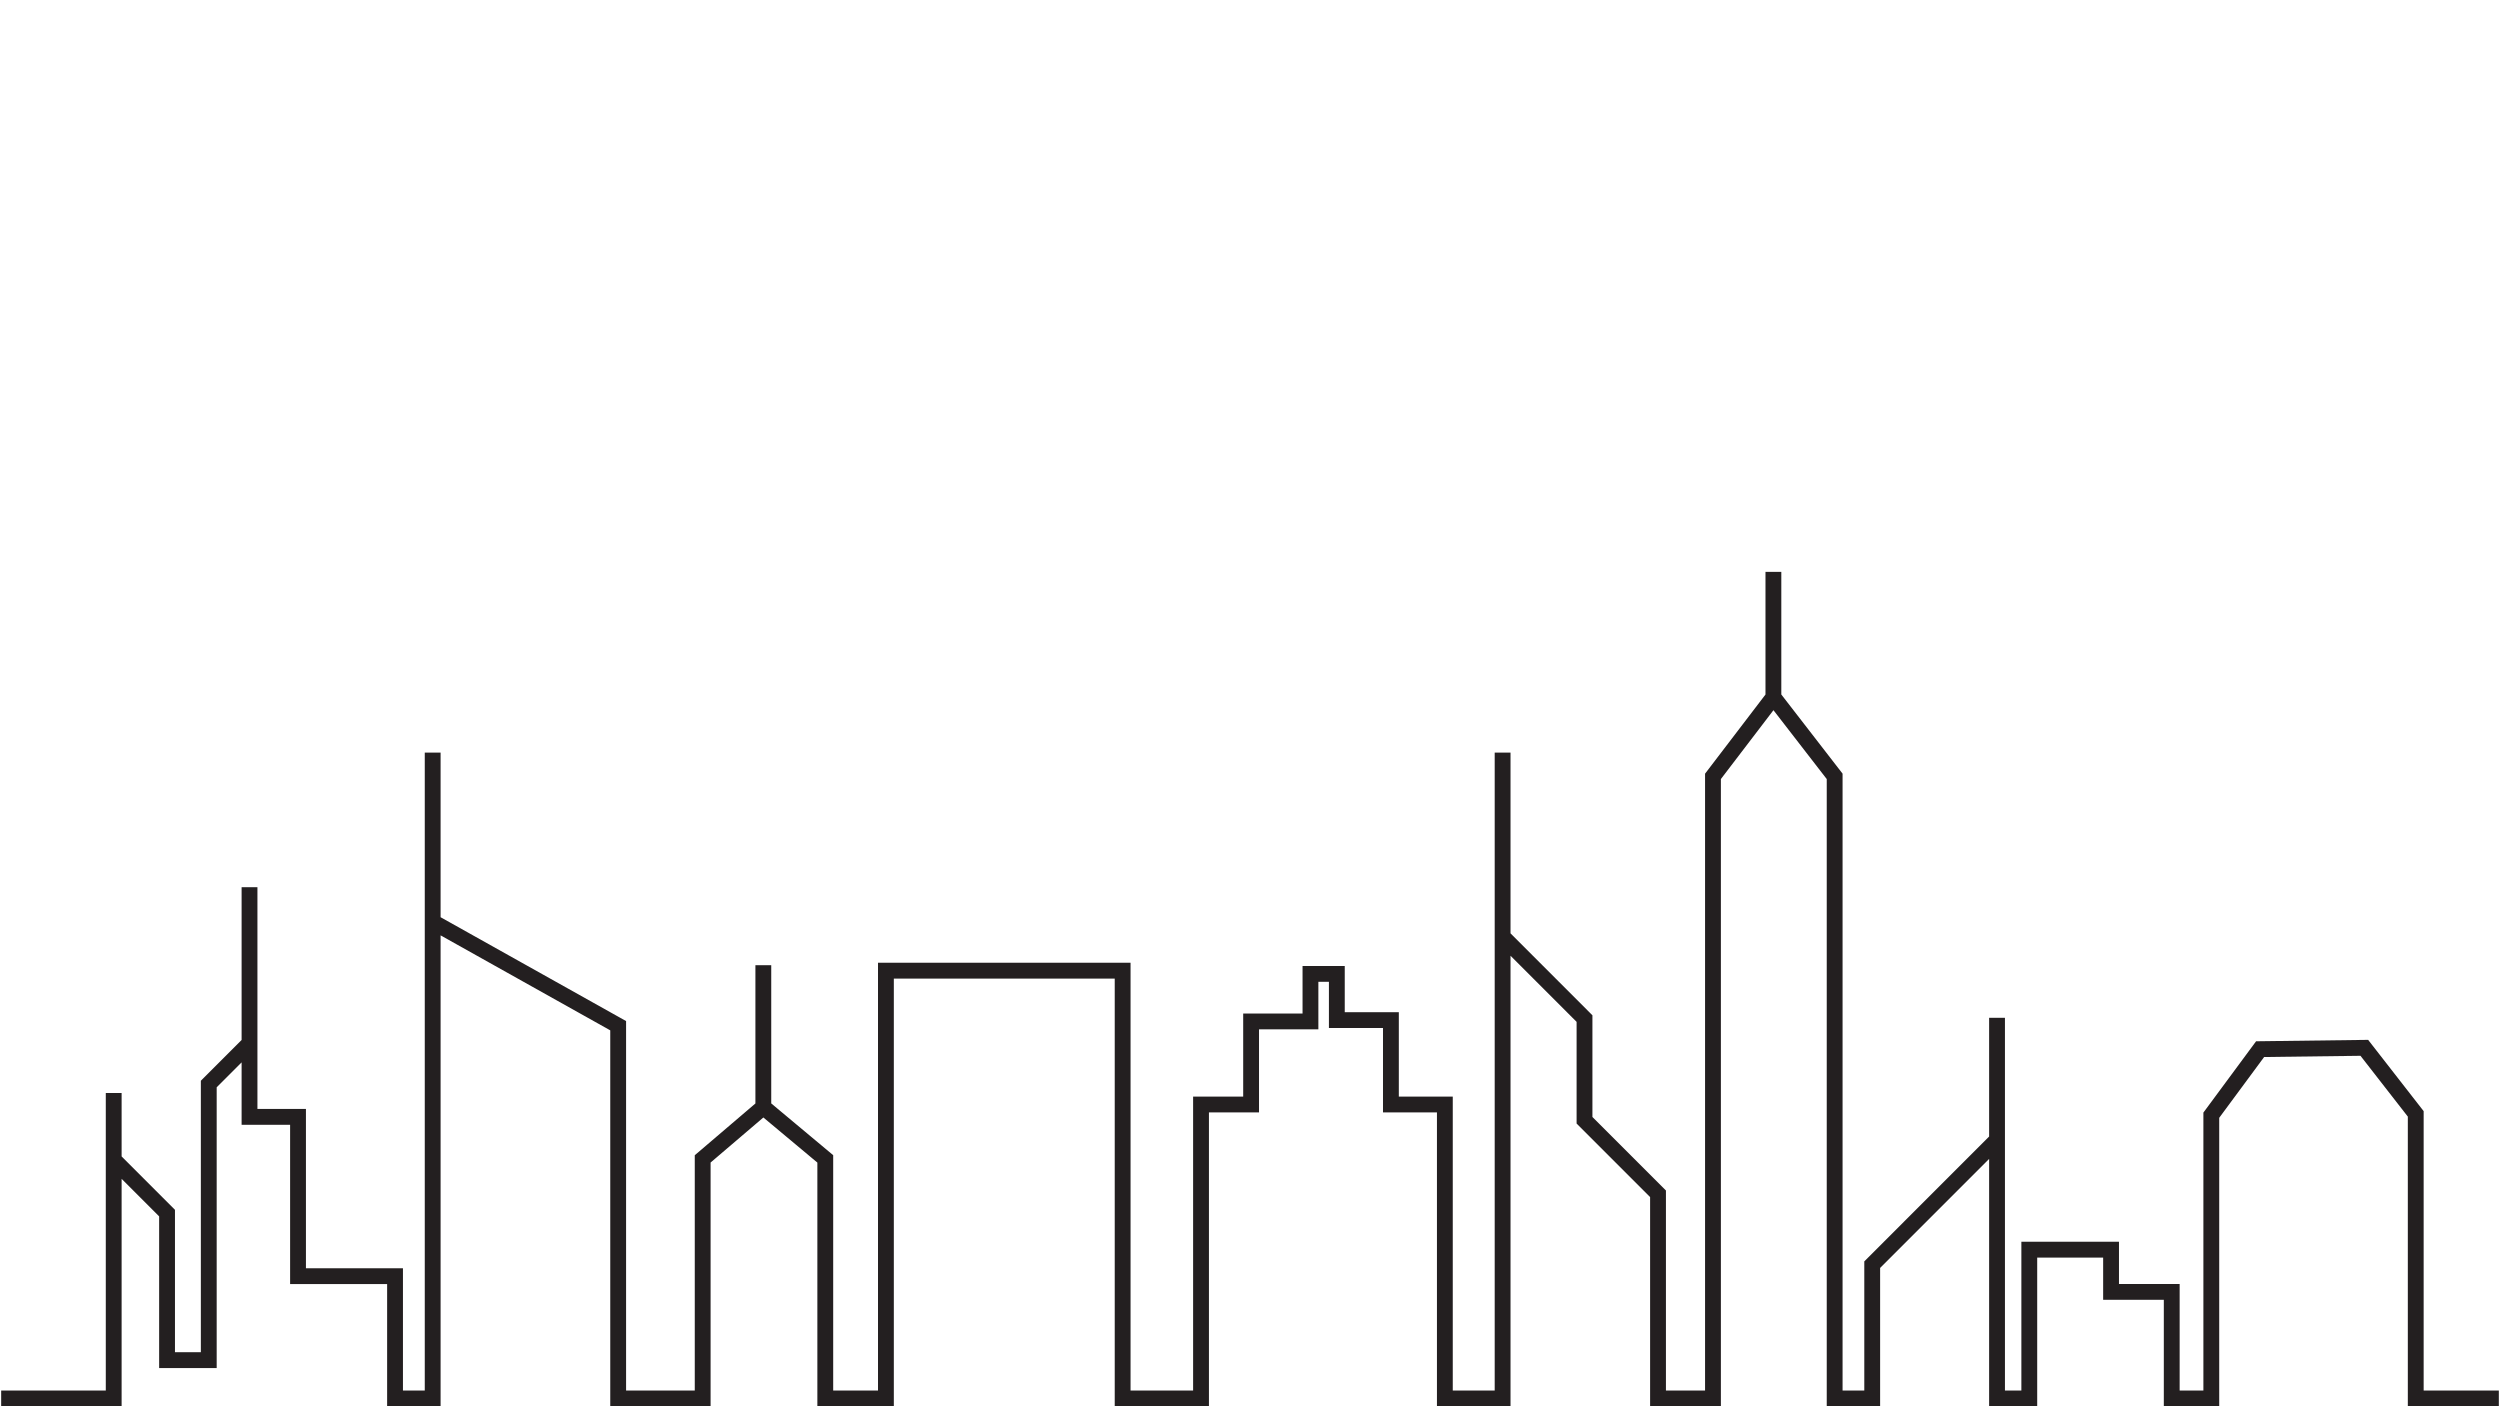 <svg xmlns="http://www.w3.org/2000/svg" xmlns:xlink="http://www.w3.org/1999/xlink" width="1920" zoomAndPan="magnify" viewBox="0 0 1440 810" height="1080" preserveAspectRatio="xMidYMid meet" version="1.0"><defs><clipPath id="ab62d219d1"><path d="M 0 329.398 L 1440 329.398 L 1440 810 L 0 810 Z M 0 329.398 " clip-rule="nonzero"/></clipPath></defs><g clip-path="url(#ab62d219d1)"><path fill="#231f20" d="M 1396.023 800.945 L 1396.023 640.023 L 1364.047 598.957 L 1299.5 599.777 L 1269.152 640.852 L 1269.152 800.945 L 1255.477 800.945 L 1255.477 739.566 L 1220.531 739.566 L 1220.531 715.25 L 1164.309 715.25 L 1164.309 800.945 L 1154.848 800.945 L 1154.848 586.25 L 1145.734 586.25 L 1145.734 654.637 L 1073.832 726.559 L 1073.832 800.945 L 1061.32 800.945 L 1061.32 445.625 L 1026.035 400.027 L 1026.035 329.332 L 1016.918 329.332 L 1016.918 400.043 L 982.113 445.641 L 982.113 800.945 L 959.578 800.945 L 959.578 685.73 L 917.234 643.379 L 917.234 584.809 L 870.062 537.613 L 870.062 433.508 L 860.945 433.508 L 860.945 800.945 L 836.793 800.945 L 836.793 631.637 L 805.723 631.637 L 805.723 583.016 L 774.574 583.016 L 774.574 556.418 L 750.266 556.418 L 750.266 583.777 L 716.078 583.777 L 716.078 631.637 L 687.23 631.637 L 687.23 800.945 L 651.199 800.945 L 651.199 554.535 L 505.73 554.535 L 505.73 800.945 L 479.918 800.945 L 479.918 665.383 L 444.234 635.57 L 444.234 555.973 L 435.117 555.973 L 435.117 635.602 L 400.184 665.414 L 400.184 800.945 L 360.625 800.945 L 360.625 588.133 L 253.781 528.316 L 253.781 433.508 L 244.664 433.508 L 244.664 800.945 L 232.102 800.945 L 232.102 730.512 L 176.219 730.512 L 176.219 638.754 L 148.281 638.754 L 148.281 511.016 L 139.164 511.016 L 139.164 599.035 L 115.691 622.512 L 115.691 778.883 L 100.781 778.883 L 100.781 696.855 L 70.051 666.105 L 70.051 629.562 L 60.934 629.562 L 60.934 800.945 L 0.672 800.945 L 0.672 810.066 L 70.051 810.066 L 70.051 679.008 L 91.664 700.633 L 91.664 788.004 L 124.809 788.004 L 124.809 626.285 L 139.164 611.93 L 139.164 647.875 L 167.102 647.875 L 167.102 739.633 L 222.984 739.633 L 222.984 810.066 L 253.781 810.066 L 253.781 538.766 L 351.508 593.484 L 351.508 810.066 L 409.301 810.066 L 409.301 669.621 L 439.707 643.672 L 470.801 669.652 L 470.801 810.066 L 514.848 810.066 L 514.848 563.656 L 642.082 563.656 L 642.082 810.066 L 696.348 810.066 L 696.348 640.754 L 725.191 640.754 L 725.191 592.895 L 759.379 592.895 L 759.379 565.535 L 765.457 565.535 L 765.457 592.137 L 796.605 592.137 L 796.605 640.754 L 827.68 640.754 L 827.68 810.066 L 870.062 810.066 L 870.062 550.512 L 908.121 588.586 L 908.121 647.156 L 950.461 689.512 L 950.461 810.066 L 991.23 810.066 L 991.23 448.73 L 1021.508 409.07 L 1052.203 448.742 L 1052.203 810.066 L 1082.949 810.066 L 1082.949 730.336 L 1145.734 667.531 L 1145.734 810.066 L 1173.426 810.066 L 1173.426 724.367 L 1211.414 724.367 L 1211.414 748.688 L 1246.359 748.688 L 1246.359 810.066 L 1278.27 810.066 L 1278.27 643.855 L 1304.141 608.836 L 1359.637 608.137 L 1386.906 643.16 L 1386.906 810.066 L 1439.328 810.066 L 1439.328 800.945 L 1396.023 800.945 " fill-opacity="1" fill-rule="nonzero"/></g></svg>